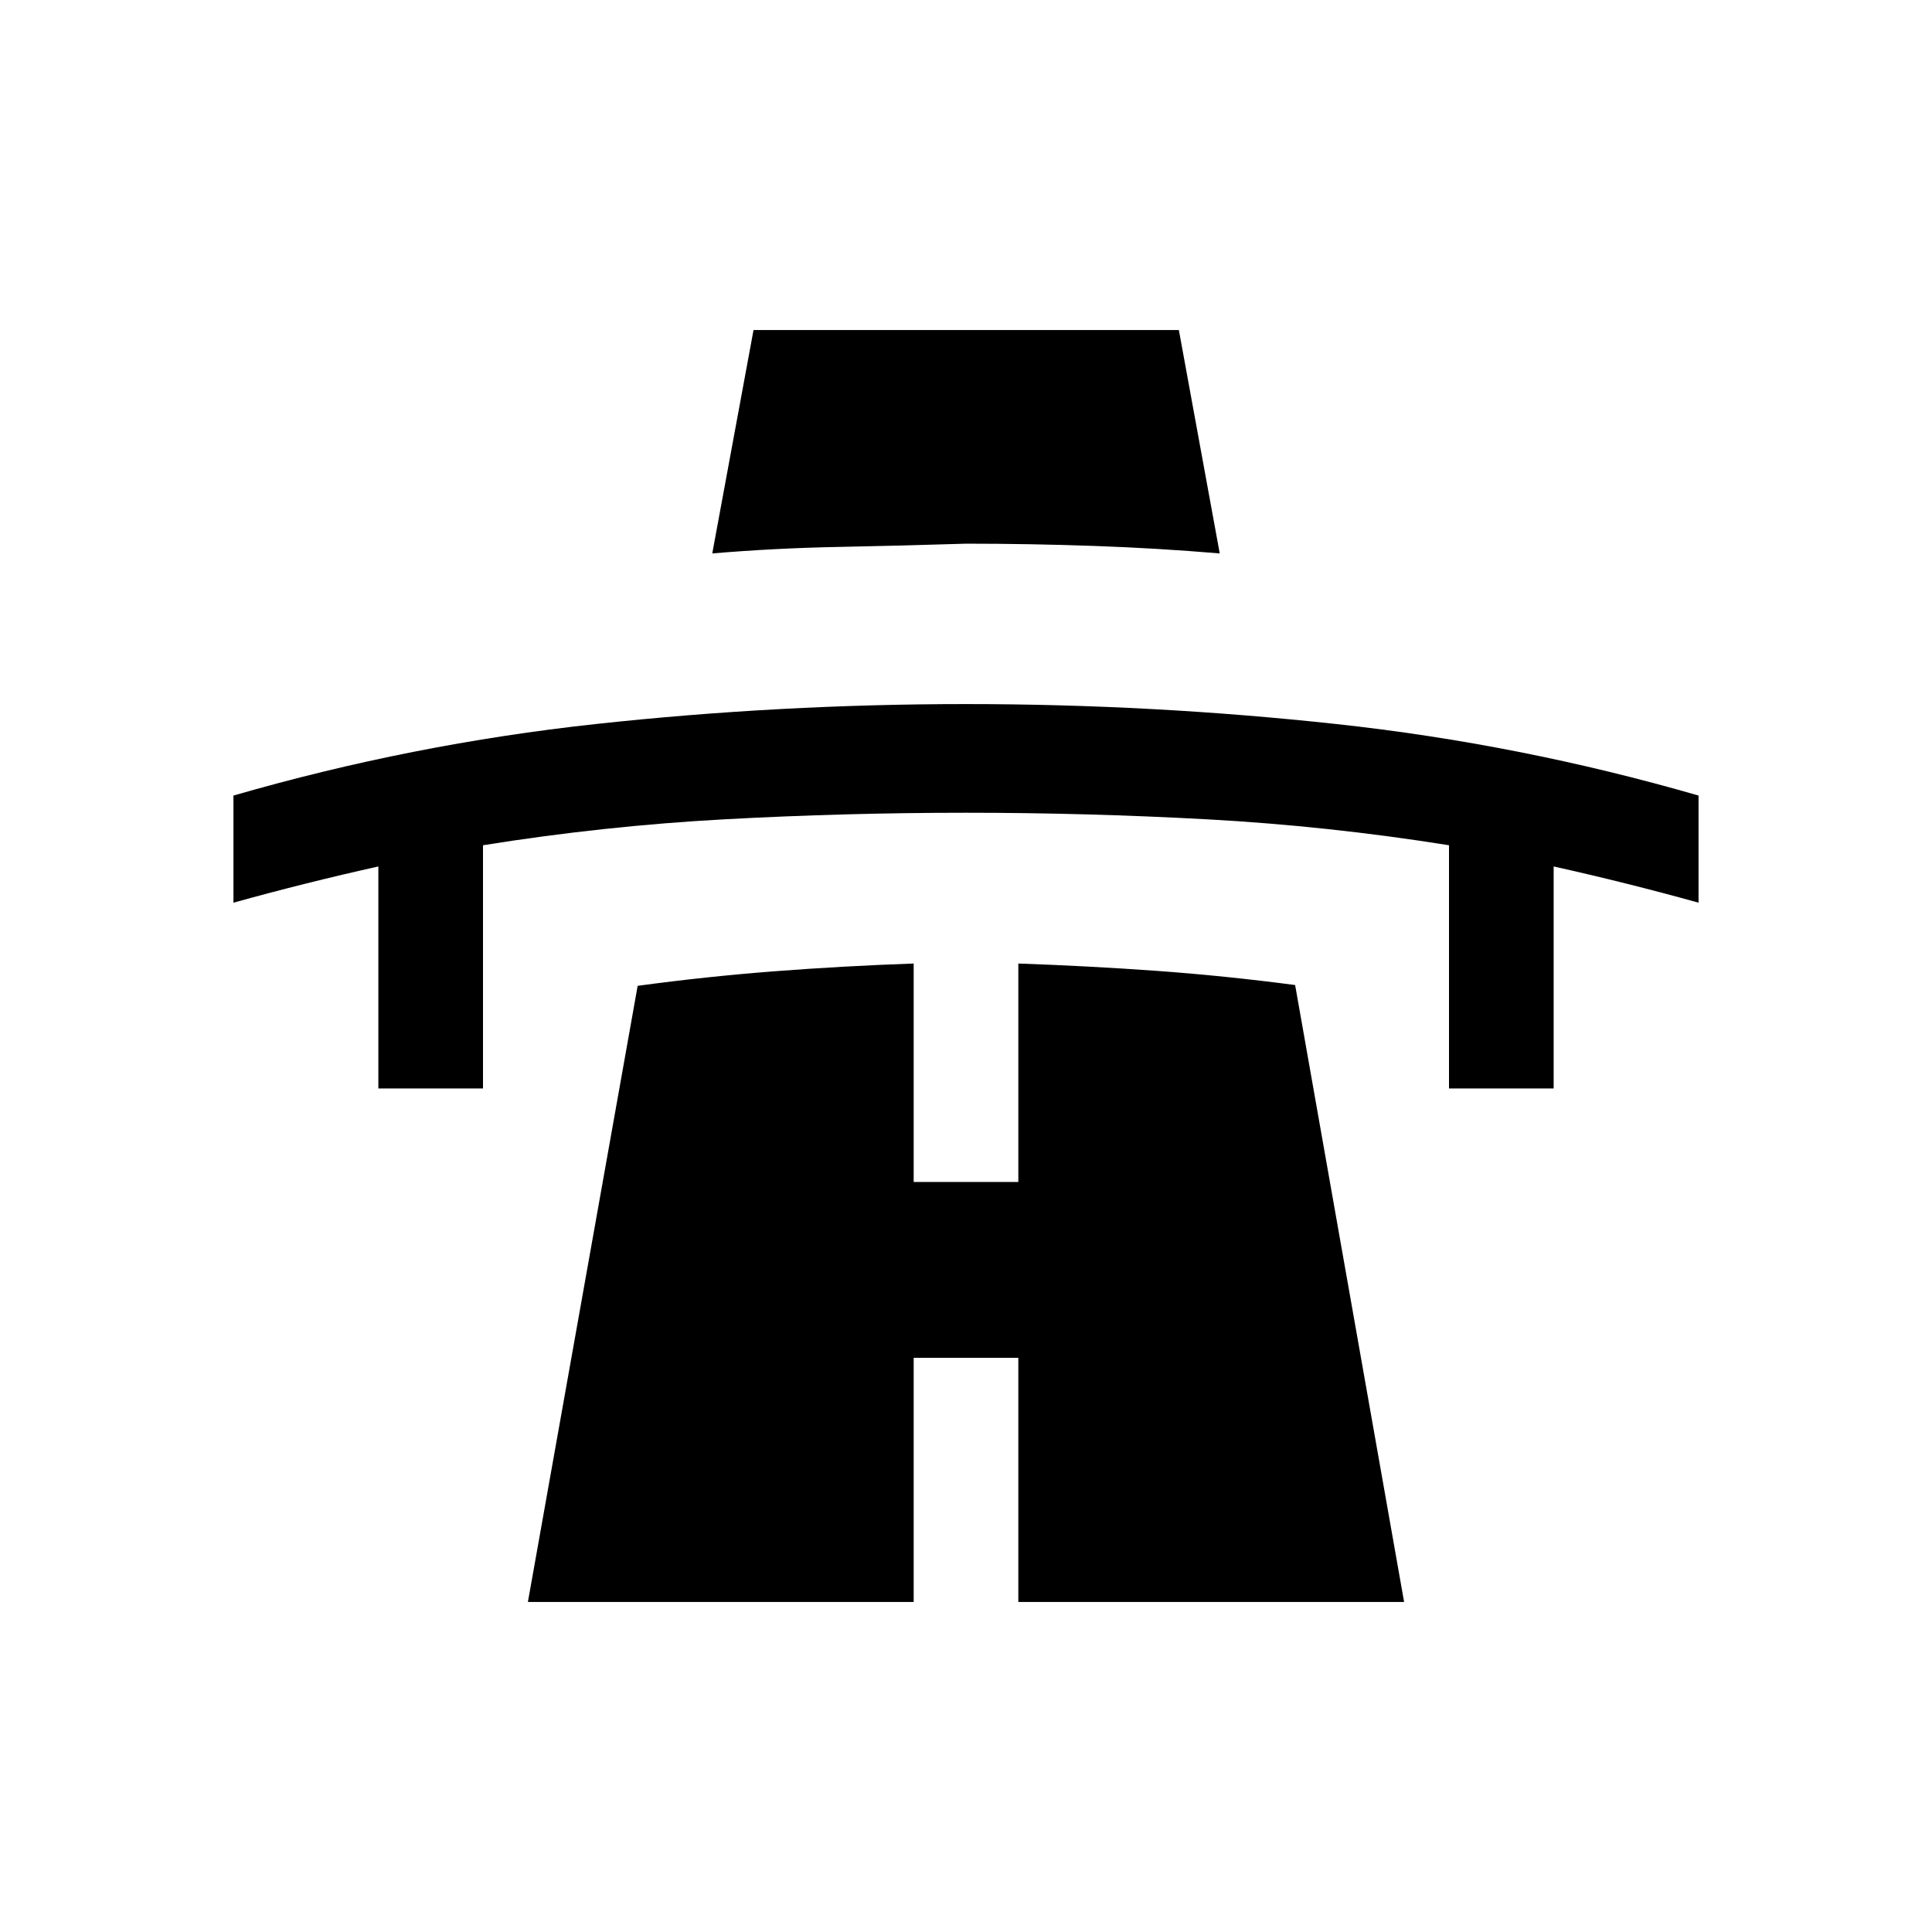 <svg xmlns="http://www.w3.org/2000/svg" height="20" viewBox="0 -960 960 960" width="20"><path d="M188-419.15v-110.31q-18 4-36 8.5t-36 9.5v-53.23q88.62-25.62 180-35.54 91.39-9.92 184-9.92t184 9.92q91.38 9.92 180 35.54v53.23q-18-5-36-9.5t-36-8.5v110.31h-52V-540q-60-9.58-120-12.87-60-3.28-120-3.28t-120 3.26q-60 3.27-120 12.89v120.85h-52ZM353.92-685l20.5-111h211.35l20.31 111q-30.8-2.61-62.53-3.73t-63.53-1.12q-31.79 1-63.56 1.62-31.77.62-62.54 3.23Zm-91.61 521 54.54-306.15q34.07-4.62 68.07-7.23 34-2.62 69.08-3.85v108.54h52v-108.54q35.08 1.23 68.77 3.65 33.69 2.43 68.77 7.04L697.69-164H506v-121.31h-52V-164H262.31Z"/></svg>